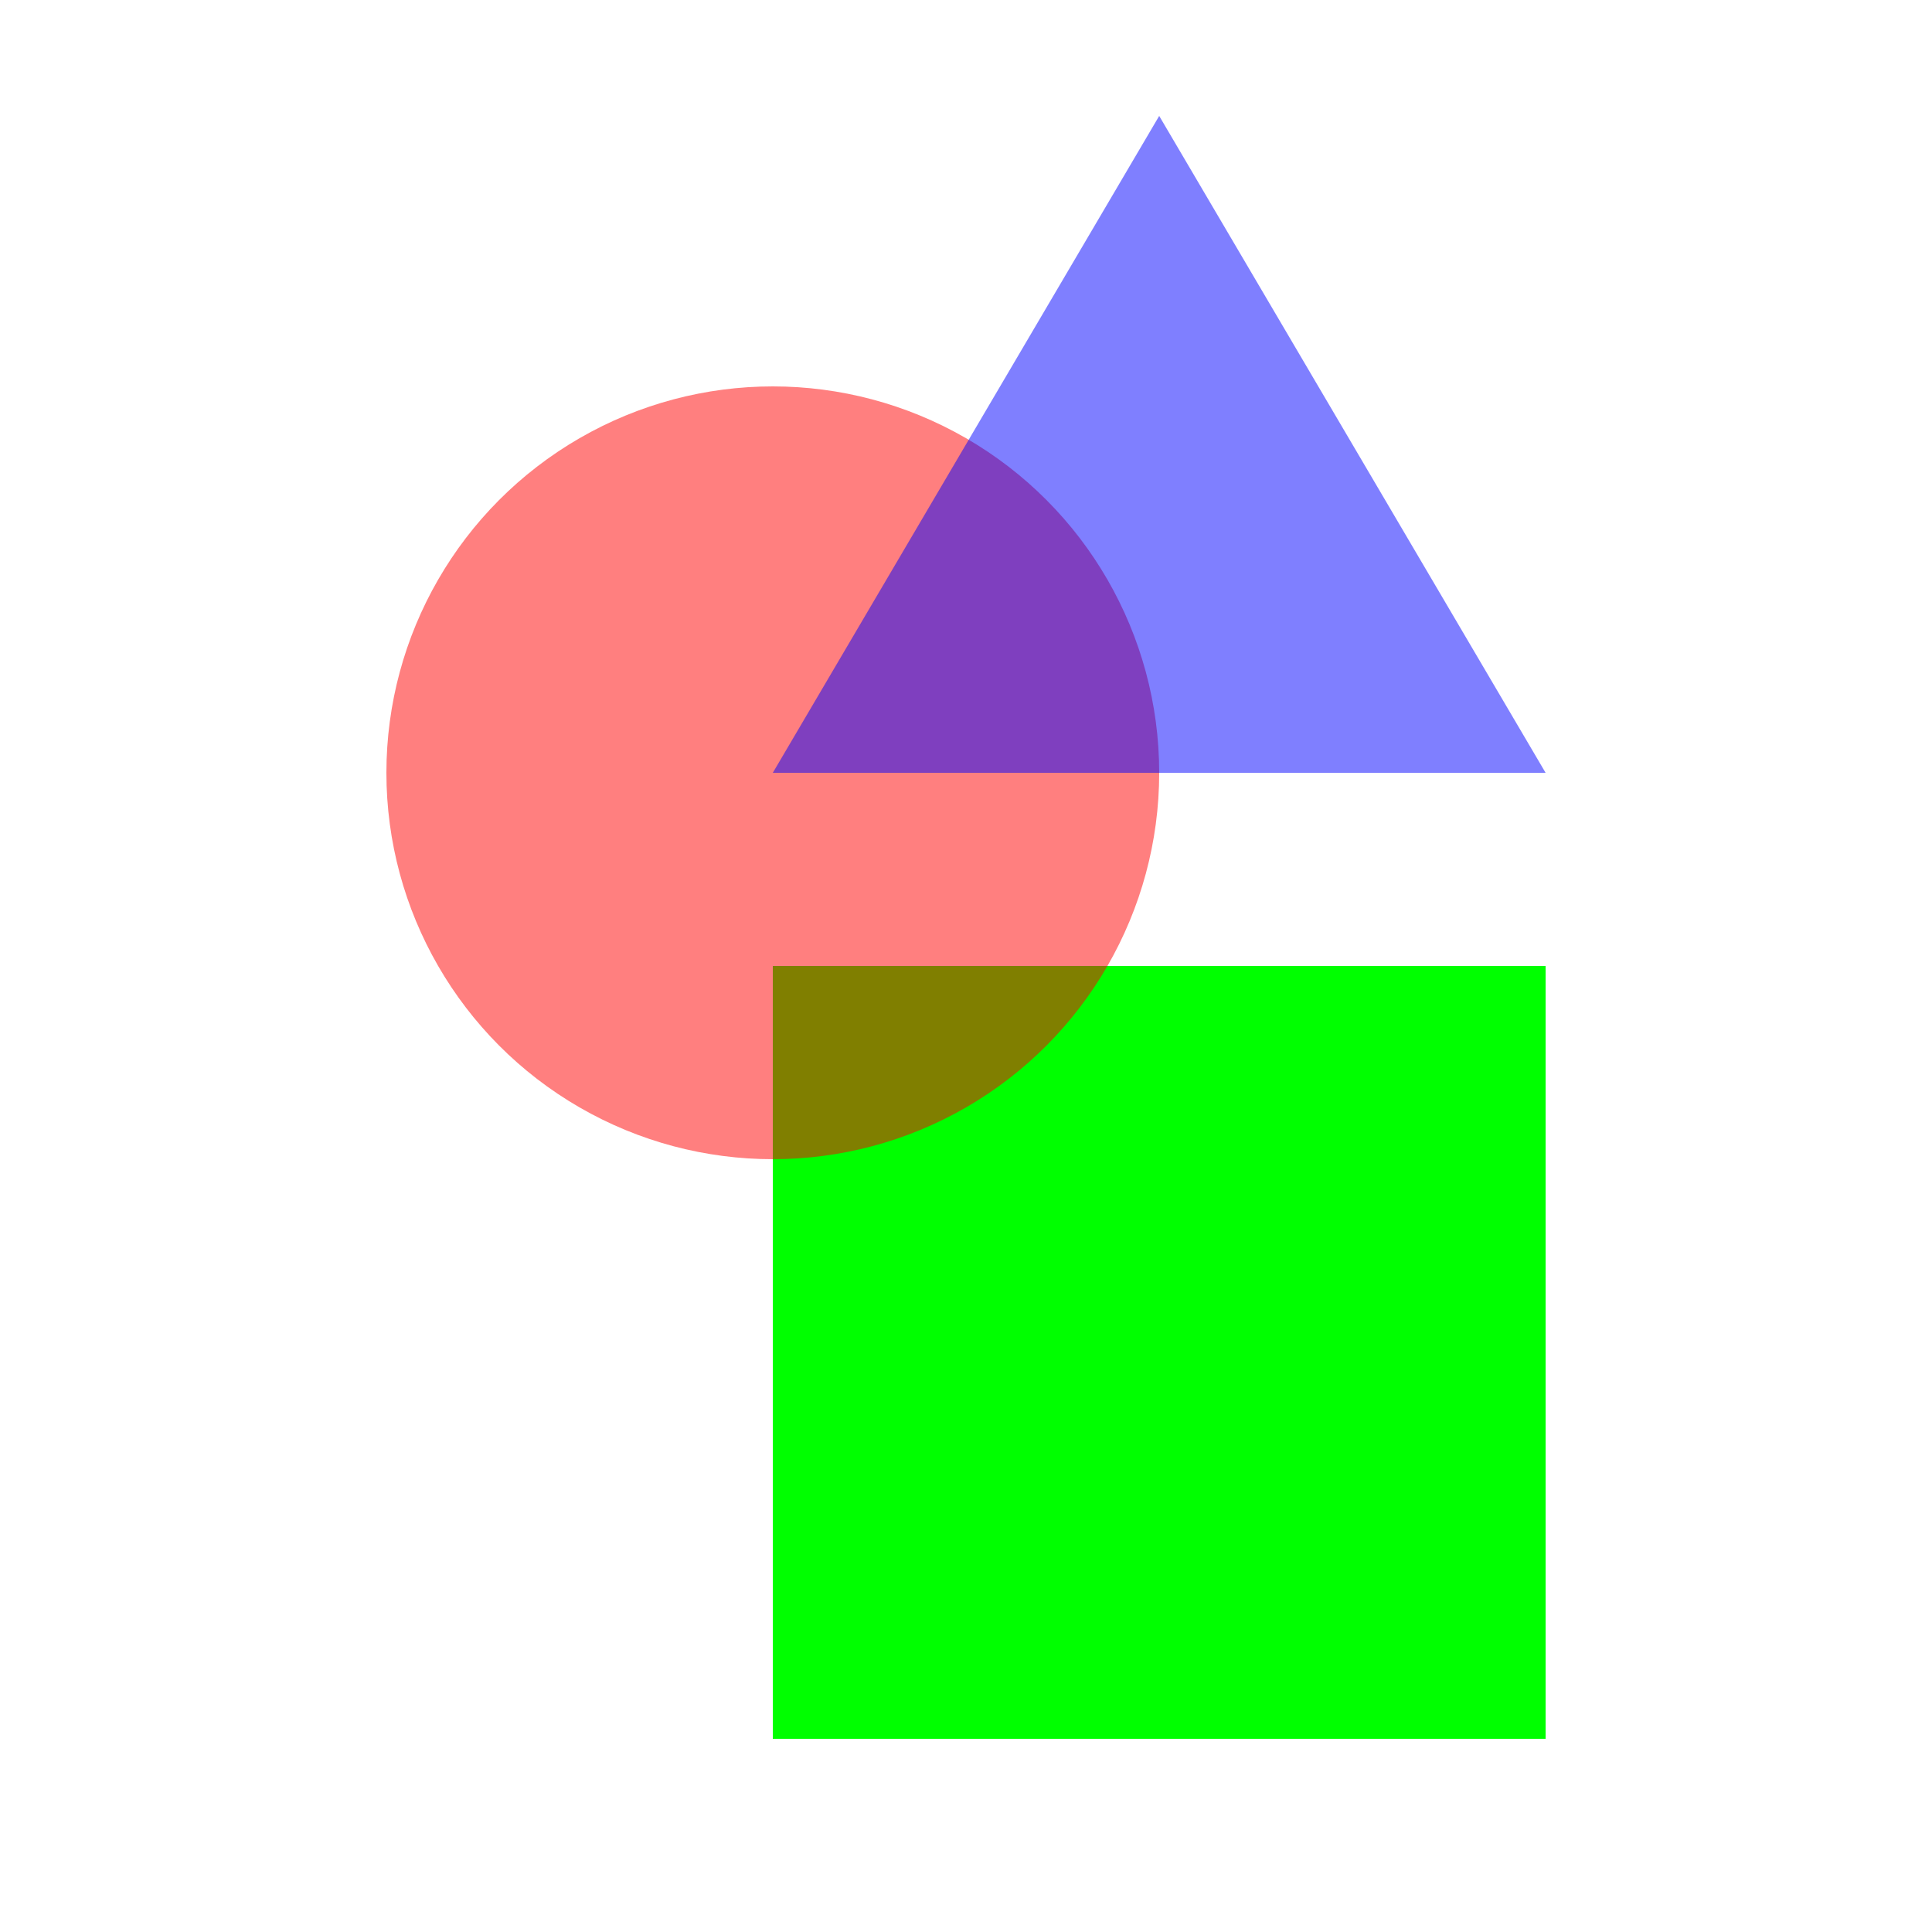 <?xml version="1.0" encoding="UTF-8" standalone="yes"?>
<!DOCTYPE svg PUBLIC "-//W3C//DTD SVG 1.0//EN" "http://www.w3.org/TR/2001/REC-SVG-20010904/DTD/svg10.dtd">
<svg height="100" width="100" xmlns="http://www.w3.org/2000/svg" xmlns:svg="http://www.w3.org/2000/svg" xmlns:xlink="http://www.w3.org/1999/xlink">
	<rect height="40" style="fill: rgb(0, 255, 0); fill-opacity: 1; stroke: black; stroke-width: 0; stroke-opacity: 1" width="40" x="40" y="50" />
	<circle cx="40" cy="40" r="20" style="fill: rgb(255, 0, 0); fill-opacity: 0.5; stroke: black; stroke-width: 0; stroke-opacity: 1" />
	<polygon points="40,40 60,6 80,40 " style="fill: rgb(0,0,255); fill-opacity: 0.5; stroke: black; stroke-width: 0; stroke-opacity: 1" />
	<!-- 
	Generated using the Perl SVG Module V2.50
	by Ronan Oger
	Info: http://www.roitsystems.com/
 -->
</svg>
